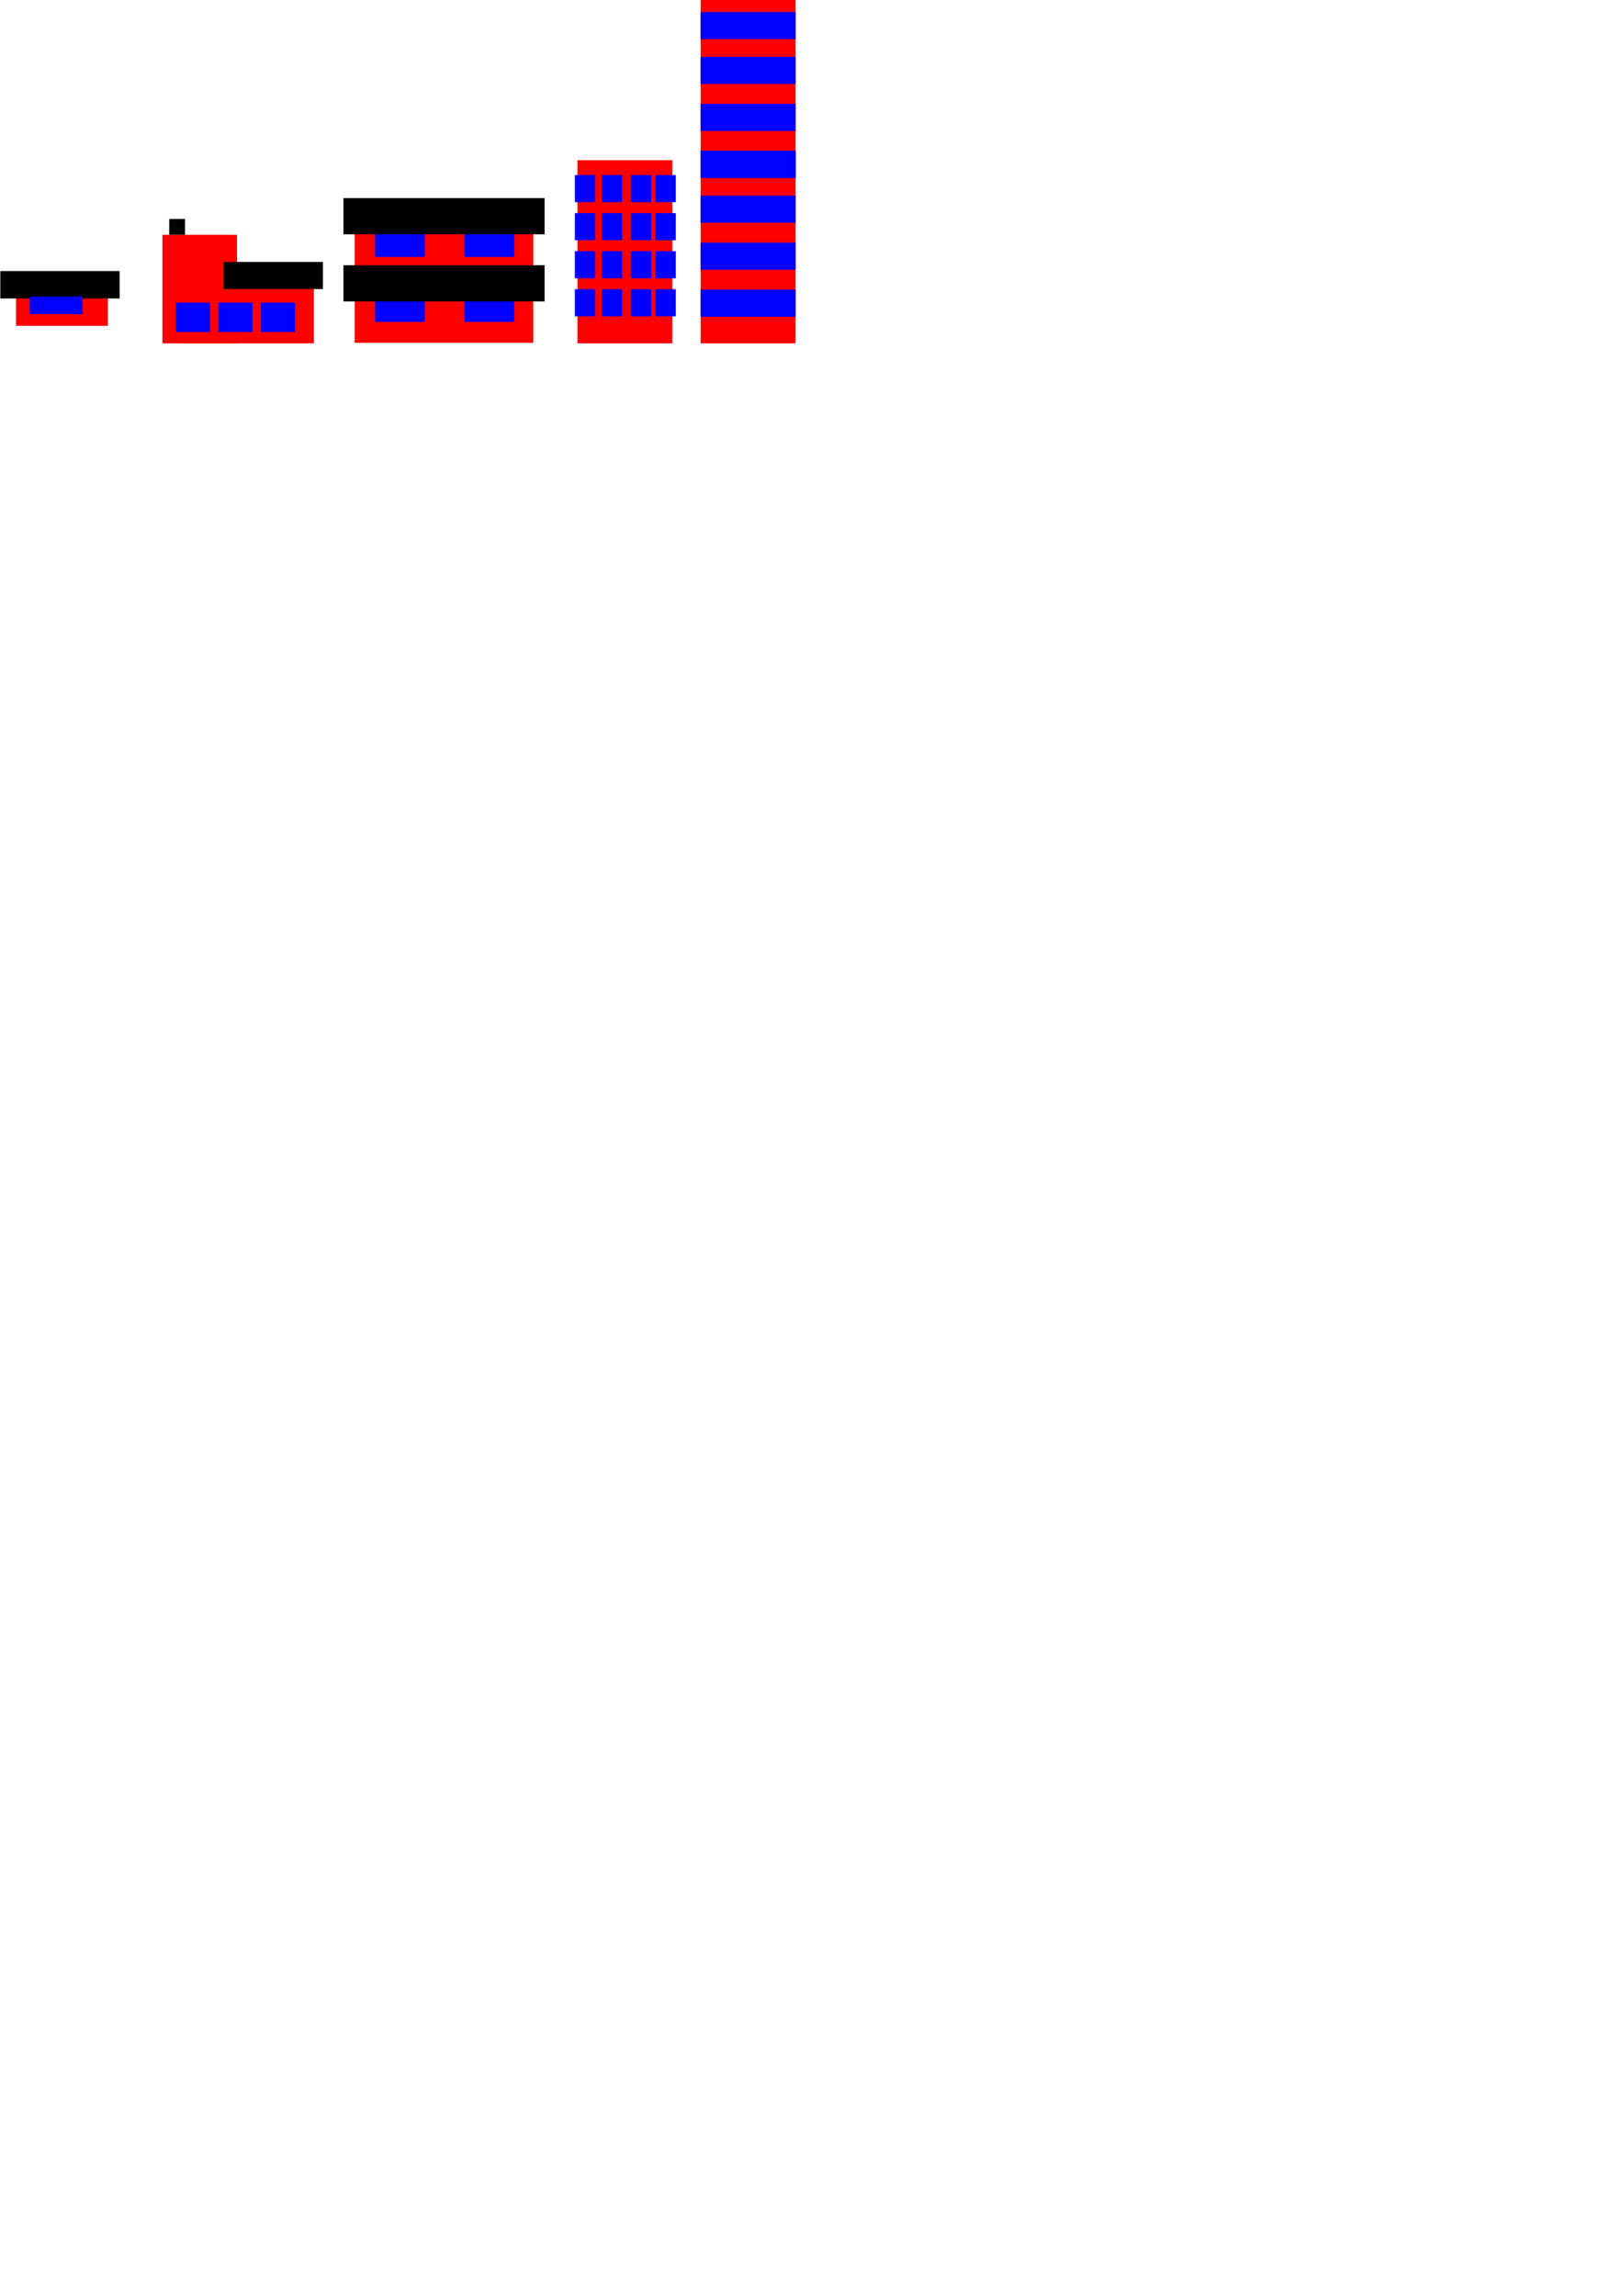 <?xml version="1.0" encoding="UTF-8" standalone="no"?>
<!-- Created with Inkscape (http://www.inkscape.org/) -->
<svg
   xmlns:svg="http://www.w3.org/2000/svg"
   xmlns="http://www.w3.org/2000/svg"
   version="1.0"
   width="744.094"
   height="1052.362"
   id="svg2417">
  <defs
     id="defs2419" />
  <rect
     width="0"
     height="8.081"
     x="-789.331"
     y="421.229"
     id="rect3239"
     style="fill:#000000;fill-opacity:1;fill-rule:evenodd;stroke:none;stroke-width:2.108;stroke-linecap:butt;stroke-linejoin:miter;marker:none;marker-start:none;marker-mid:none;marker-end:none;stroke-miterlimit:4;stroke-dasharray:none;stroke-dashoffset:0;stroke-opacity:1;visibility:visible;display:inline;overflow:visible;enable-background:accumulate" />
  <g
     transform="matrix(0.444,0,0,0.444,-9.072,-59.321)"
     id="house1">
    <rect
       width="94.846"
       height="50.399"
       x="36.969"
       y="419.581"
       id="rect2427"
       style="fill:#ff0000;fill-opacity:1;fill-rule:evenodd;stroke:none;stroke-width:2.108;stroke-linecap:butt;stroke-linejoin:miter;marker:none;marker-start:none;marker-mid:none;marker-end:none;stroke-miterlimit:4;stroke-dasharray:none;stroke-dashoffset:0;stroke-opacity:1;visibility:visible;display:inline;overflow:visible;enable-background:accumulate" />
    <rect
       width="123.239"
       height="28.284"
       x="20.753"
       y="413.466"
       id="rect2429"
       style="fill:#000000;fill-opacity:1;fill-rule:evenodd;stroke:none;stroke-width:2;stroke-linecap:butt;stroke-linejoin:miter;marker:none;marker-start:none;marker-mid:none;marker-end:none;stroke-miterlimit:4;stroke-dasharray:none;stroke-dashoffset:0;stroke-opacity:1;visibility:visible;display:inline;overflow:visible;enable-background:accumulate" />
    <rect
       width="54.548"
       height="18.183"
       x="51.057"
       y="439.73"
       id="rect3201"
       style="fill:#0000ff;fill-opacity:1;fill-rule:evenodd;stroke:none;stroke-width:2.108;stroke-linecap:butt;stroke-linejoin:miter;marker:none;marker-start:none;marker-mid:none;marker-end:none;stroke-miterlimit:4;stroke-dasharray:none;stroke-dashoffset:0;stroke-opacity:1;visibility:visible;display:inline;overflow:visible;enable-background:accumulate" />
  </g>
  <g
     transform="matrix(0.513,0,0,0.513,-26.065,-192.819)"
     id="house2">
    <rect
       width="66.67"
       height="96.975"
       x="195.97"
       y="585.672"
       id="rect3208"
       style="opacity:1;fill:#ff0000;fill-opacity:1;fill-rule:evenodd;stroke:none;stroke-width:2.108;stroke-linecap:butt;stroke-linejoin:miter;marker:none;marker-start:none;marker-mid:none;marker-end:none;stroke-miterlimit:4;stroke-dasharray:none;stroke-dashoffset:0;stroke-opacity:1;visibility:visible;display:inline;overflow:visible;enable-background:accumulate" />
    <rect
       width="117.178"
       height="52.528"
       x="214.152"
       y="630.118"
       id="rect3210"
       style="opacity:1;fill:#ff0000;fill-opacity:1;fill-rule:evenodd;stroke:none;stroke-width:2.108;stroke-linecap:butt;stroke-linejoin:miter;marker:none;marker-start:none;marker-mid:none;marker-end:none;stroke-miterlimit:4;stroke-dasharray:none;stroke-dashoffset:0;stroke-opacity:1;visibility:visible;display:inline;overflow:visible;enable-background:accumulate" />
    <rect
       width="14.142"
       height="14.142"
       x="202.03"
       y="571.53"
       id="rect3212"
       style="opacity:1;fill:#000000;fill-opacity:1;fill-rule:evenodd;stroke:none;stroke-width:2.108;stroke-linecap:butt;stroke-linejoin:miter;marker:none;marker-start:none;marker-mid:none;marker-end:none;stroke-miterlimit:4;stroke-dasharray:none;stroke-dashoffset:0;stroke-opacity:1;visibility:visible;display:inline;overflow:visible;enable-background:accumulate" />
    <rect
       width="88.893"
       height="24.244"
       x="250.518"
       y="609.915"
       id="rect3214"
       style="opacity:1;fill:#000000;fill-opacity:1;fill-rule:evenodd;stroke:none;stroke-width:2.108;stroke-linecap:butt;stroke-linejoin:miter;marker:none;marker-start:none;marker-mid:none;marker-end:none;stroke-miterlimit:4;stroke-dasharray:none;stroke-dashoffset:0;stroke-opacity:1;visibility:visible;display:inline;overflow:visible;enable-background:accumulate" />
    <rect
       width="30.305"
       height="26.264"
       x="208.091"
       y="646.281"
       id="rect3216"
       style="opacity:1;fill:#0000ff;fill-opacity:1;fill-rule:evenodd;stroke:none;stroke-width:2.108;stroke-linecap:butt;stroke-linejoin:miter;marker:none;marker-start:none;marker-mid:none;marker-end:none;stroke-miterlimit:4;stroke-dasharray:none;stroke-dashoffset:0;stroke-opacity:1;visibility:visible;display:inline;overflow:visible;enable-background:accumulate" />
    <rect
       width="30.305"
       height="26.264"
       x="246.091"
       y="646.281"
       id="rect3218"
       style="opacity:1;fill:#0000ff;fill-opacity:1;fill-rule:evenodd;stroke:none;stroke-width:2.108;stroke-linecap:butt;stroke-linejoin:miter;marker:none;marker-start:none;marker-mid:none;marker-end:none;stroke-miterlimit:4;stroke-dasharray:none;stroke-dashoffset:0;stroke-opacity:1;visibility:visible;display:inline;overflow:visible;enable-background:accumulate" />
    <rect
       width="30.305"
       height="26.264"
       x="284.091"
       y="646.281"
       id="rect3220"
       style="opacity:1;fill:#0000ff;fill-opacity:1;fill-rule:evenodd;stroke:none;stroke-width:2.108;stroke-linecap:butt;stroke-linejoin:miter;marker:none;marker-start:none;marker-mid:none;marker-end:none;stroke-miterlimit:4;stroke-dasharray:none;stroke-dashoffset:0;stroke-opacity:1;visibility:visible;display:inline;overflow:visible;enable-background:accumulate" />
  </g>
  <g
     transform="matrix(0.513,0,0,0.513,-137.943,-194.091)"
     id="house3">
    <rect
       width="159.604"
       height="115.157"
       x="585.888"
       y="569.53"
       id="rect3235"
       style="opacity:1;fill:#ff0000;fill-opacity:1;fill-rule:evenodd;stroke:none;stroke-width:2.108;stroke-linecap:butt;stroke-linejoin:miter;marker:none;marker-start:none;marker-mid:none;marker-end:none;stroke-miterlimit:4;stroke-dasharray:none;stroke-dashoffset:0;stroke-opacity:1;visibility:visible;display:inline;overflow:visible;enable-background:accumulate" />
    <rect
       width="44.447"
       height="28.284"
       x="604.071"
       y="579.611"
       id="rect3245"
       style="opacity:1;fill:#0000ff;fill-opacity:1;fill-rule:evenodd;stroke:none;stroke-width:2.108;stroke-linecap:butt;stroke-linejoin:miter;marker:none;marker-start:none;marker-mid:none;marker-end:none;stroke-miterlimit:4;stroke-dasharray:none;stroke-dashoffset:0;stroke-opacity:1;visibility:visible;display:inline;overflow:visible;enable-background:accumulate" />
    <rect
       width="44.447"
       height="28.284"
       x="684.071"
       y="579.611"
       id="rect3247"
       style="opacity:1;fill:#0000ff;fill-opacity:1;fill-rule:evenodd;stroke:none;stroke-width:2.108;stroke-linecap:butt;stroke-linejoin:miter;marker:none;marker-start:none;marker-mid:none;marker-end:none;stroke-miterlimit:4;stroke-dasharray:none;stroke-dashoffset:0;stroke-opacity:1;visibility:visible;display:inline;overflow:visible;enable-background:accumulate" />
    <rect
       width="179.807"
       height="32.325"
       x="575.787"
       y="555.367"
       id="rect3237"
       style="opacity:1;fill:#000000;fill-opacity:1;fill-rule:evenodd;stroke:none;stroke-width:2.108;stroke-linecap:butt;stroke-linejoin:miter;marker:none;marker-start:none;marker-mid:none;marker-end:none;stroke-miterlimit:4;stroke-dasharray:none;stroke-dashoffset:0;stroke-opacity:1;visibility:visible;display:inline;overflow:visible;enable-background:accumulate" />
    <rect
       width="44.447"
       height="28.284"
       x="684.071"
       y="637.611"
       id="rect3251"
       style="opacity:1;fill:#0000ff;fill-opacity:1;fill-rule:evenodd;stroke:none;stroke-width:2.108;stroke-linecap:butt;stroke-linejoin:miter;marker:none;marker-start:none;marker-mid:none;marker-end:none;stroke-miterlimit:4;stroke-dasharray:none;stroke-dashoffset:0;stroke-opacity:1;visibility:visible;display:inline;overflow:visible;enable-background:accumulate" />
    <rect
       width="44.447"
       height="28.284"
       x="604.071"
       y="637.611"
       id="rect3249"
       style="opacity:1;fill:#0000ff;fill-opacity:1;fill-rule:evenodd;stroke:none;stroke-width:2.108;stroke-linecap:butt;stroke-linejoin:miter;marker:none;marker-start:none;marker-mid:none;marker-end:none;stroke-miterlimit:4;stroke-dasharray:none;stroke-dashoffset:0;stroke-opacity:1;visibility:visible;display:inline;overflow:visible;enable-background:accumulate" />
    <rect
       width="179.807"
       height="32.325"
       x="575.787"
       y="615.367"
       id="rect3243"
       style="opacity:1;fill:#000000;fill-opacity:1;fill-rule:evenodd;stroke:none;stroke-width:2.108;stroke-linecap:butt;stroke-linejoin:miter;marker:none;marker-start:none;marker-mid:none;marker-end:none;stroke-miterlimit:4;stroke-dasharray:none;stroke-dashoffset:0;stroke-opacity:1;visibility:visible;display:inline;overflow:visible;enable-background:accumulate" />
  </g>
  <g
     transform="matrix(0.513,0,0,0.513,83.882,-192.819)"
     id="house4">
    <rect
       width="84.853"
       height="163.645"
       x="352.543"
       y="519.002"
       id="rect3231"
       style="opacity:1;fill:#ff0000;fill-opacity:1;fill-rule:evenodd;stroke:none;stroke-width:2.108;stroke-linecap:butt;stroke-linejoin:miter;marker:none;marker-start:none;marker-mid:none;marker-end:none;stroke-miterlimit:4;stroke-dasharray:none;stroke-dashoffset:0;stroke-opacity:1;visibility:visible;display:inline;overflow:visible;enable-background:accumulate" />
    <rect
       width="18.183"
       height="24.244"
       x="422.244"
       y="532.296"
       id="rect3269"
       style="opacity:1;fill:#0000ff;fill-opacity:1;fill-rule:evenodd;stroke:none;stroke-width:2.108;stroke-linecap:butt;stroke-linejoin:miter;marker:none;marker-start:none;marker-mid:none;marker-end:none;stroke-miterlimit:4;stroke-dasharray:none;stroke-dashoffset:0;stroke-opacity:1;visibility:visible;display:inline;overflow:visible;enable-background:accumulate" />
    <rect
       width="18.183"
       height="24.244"
       x="350.244"
       y="532.296"
       id="rect3271"
       style="opacity:1;fill:#0000ff;fill-opacity:1;fill-rule:evenodd;stroke:none;stroke-width:2.108;stroke-linecap:butt;stroke-linejoin:miter;marker:none;marker-start:none;marker-mid:none;marker-end:none;stroke-miterlimit:4;stroke-dasharray:none;stroke-dashoffset:0;stroke-opacity:1;visibility:visible;display:inline;overflow:visible;enable-background:accumulate" />
    <rect
       width="18.183"
       height="24.244"
       x="374.244"
       y="532.296"
       id="rect3273"
       style="opacity:1;fill:#0000ff;fill-opacity:1;fill-rule:evenodd;stroke:none;stroke-width:2.108;stroke-linecap:butt;stroke-linejoin:miter;marker:none;marker-start:none;marker-mid:none;marker-end:none;stroke-miterlimit:4;stroke-dasharray:none;stroke-dashoffset:0;stroke-opacity:1;visibility:visible;display:inline;overflow:visible;enable-background:accumulate" />
    <rect
       width="18.183"
       height="24.244"
       x="400.244"
       y="532.296"
       id="rect3275"
       style="opacity:1;fill:#0000ff;fill-opacity:1;fill-rule:evenodd;stroke:none;stroke-width:2.108;stroke-linecap:butt;stroke-linejoin:miter;marker:none;marker-start:none;marker-mid:none;marker-end:none;stroke-miterlimit:4;stroke-dasharray:none;stroke-dashoffset:0;stroke-opacity:1;visibility:visible;display:inline;overflow:visible;enable-background:accumulate" />
    <rect
       width="18.183"
       height="24.244"
       x="422.244"
       y="566.296"
       id="rect3277"
       style="opacity:1;fill:#0000ff;fill-opacity:1;fill-rule:evenodd;stroke:none;stroke-width:2.108;stroke-linecap:butt;stroke-linejoin:miter;marker:none;marker-start:none;marker-mid:none;marker-end:none;stroke-miterlimit:4;stroke-dasharray:none;stroke-dashoffset:0;stroke-opacity:1;visibility:visible;display:inline;overflow:visible;enable-background:accumulate" />
    <rect
       width="18.183"
       height="24.244"
       x="350.244"
       y="566.296"
       id="rect3279"
       style="opacity:1;fill:#0000ff;fill-opacity:1;fill-rule:evenodd;stroke:none;stroke-width:2.108;stroke-linecap:butt;stroke-linejoin:miter;marker:none;marker-start:none;marker-mid:none;marker-end:none;stroke-miterlimit:4;stroke-dasharray:none;stroke-dashoffset:0;stroke-opacity:1;visibility:visible;display:inline;overflow:visible;enable-background:accumulate" />
    <rect
       width="18.183"
       height="24.244"
       x="374.244"
       y="566.296"
       id="rect3281"
       style="opacity:1;fill:#0000ff;fill-opacity:1;fill-rule:evenodd;stroke:none;stroke-width:2.108;stroke-linecap:butt;stroke-linejoin:miter;marker:none;marker-start:none;marker-mid:none;marker-end:none;stroke-miterlimit:4;stroke-dasharray:none;stroke-dashoffset:0;stroke-opacity:1;visibility:visible;display:inline;overflow:visible;enable-background:accumulate" />
    <rect
       width="18.183"
       height="24.244"
       x="400.244"
       y="566.296"
       id="rect3283"
       style="opacity:1;fill:#0000ff;fill-opacity:1;fill-rule:evenodd;stroke:none;stroke-width:2.108;stroke-linecap:butt;stroke-linejoin:miter;marker:none;marker-start:none;marker-mid:none;marker-end:none;stroke-miterlimit:4;stroke-dasharray:none;stroke-dashoffset:0;stroke-opacity:1;visibility:visible;display:inline;overflow:visible;enable-background:accumulate" />
    <rect
       width="18.183"
       height="24.244"
       x="422.244"
       y="600.296"
       id="rect3285"
       style="opacity:1;fill:#0000ff;fill-opacity:1;fill-rule:evenodd;stroke:none;stroke-width:2.108;stroke-linecap:butt;stroke-linejoin:miter;marker:none;marker-start:none;marker-mid:none;marker-end:none;stroke-miterlimit:4;stroke-dasharray:none;stroke-dashoffset:0;stroke-opacity:1;visibility:visible;display:inline;overflow:visible;enable-background:accumulate" />
    <rect
       width="18.183"
       height="24.244"
       x="350.244"
       y="600.296"
       id="rect3287"
       style="opacity:1;fill:#0000ff;fill-opacity:1;fill-rule:evenodd;stroke:none;stroke-width:2.108;stroke-linecap:butt;stroke-linejoin:miter;marker:none;marker-start:none;marker-mid:none;marker-end:none;stroke-miterlimit:4;stroke-dasharray:none;stroke-dashoffset:0;stroke-opacity:1;visibility:visible;display:inline;overflow:visible;enable-background:accumulate" />
    <rect
       width="18.183"
       height="24.244"
       x="374.244"
       y="600.296"
       id="rect3289"
       style="opacity:1;fill:#0000ff;fill-opacity:1;fill-rule:evenodd;stroke:none;stroke-width:2.108;stroke-linecap:butt;stroke-linejoin:miter;marker:none;marker-start:none;marker-mid:none;marker-end:none;stroke-miterlimit:4;stroke-dasharray:none;stroke-dashoffset:0;stroke-opacity:1;visibility:visible;display:inline;overflow:visible;enable-background:accumulate" />
    <rect
       width="18.183"
       height="24.244"
       x="400.244"
       y="600.296"
       id="rect3291"
       style="opacity:1;fill:#0000ff;fill-opacity:1;fill-rule:evenodd;stroke:none;stroke-width:2.108;stroke-linecap:butt;stroke-linejoin:miter;marker:none;marker-start:none;marker-mid:none;marker-end:none;stroke-miterlimit:4;stroke-dasharray:none;stroke-dashoffset:0;stroke-opacity:1;visibility:visible;display:inline;overflow:visible;enable-background:accumulate" />
    <rect
       width="18.183"
       height="24.244"
       x="422.244"
       y="634.296"
       id="rect3293"
       style="opacity:1;fill:#0000ff;fill-opacity:1;fill-rule:evenodd;stroke:none;stroke-width:2.108;stroke-linecap:butt;stroke-linejoin:miter;marker:none;marker-start:none;marker-mid:none;marker-end:none;stroke-miterlimit:4;stroke-dasharray:none;stroke-dashoffset:0;stroke-opacity:1;visibility:visible;display:inline;overflow:visible;enable-background:accumulate" />
    <rect
       width="18.183"
       height="24.244"
       x="350.244"
       y="634.296"
       id="rect3295"
       style="opacity:1;fill:#0000ff;fill-opacity:1;fill-rule:evenodd;stroke:none;stroke-width:2.108;stroke-linecap:butt;stroke-linejoin:miter;marker:none;marker-start:none;marker-mid:none;marker-end:none;stroke-miterlimit:4;stroke-dasharray:none;stroke-dashoffset:0;stroke-opacity:1;visibility:visible;display:inline;overflow:visible;enable-background:accumulate" />
    <rect
       width="18.183"
       height="24.244"
       x="374.244"
       y="634.296"
       id="rect3297"
       style="opacity:1;fill:#0000ff;fill-opacity:1;fill-rule:evenodd;stroke:none;stroke-width:2.108;stroke-linecap:butt;stroke-linejoin:miter;marker:none;marker-start:none;marker-mid:none;marker-end:none;stroke-miterlimit:4;stroke-dasharray:none;stroke-dashoffset:0;stroke-opacity:1;visibility:visible;display:inline;overflow:visible;enable-background:accumulate" />
    <rect
       width="18.183"
       height="24.244"
       x="400.244"
       y="634.296"
       id="rect3299"
       style="opacity:1;fill:#0000ff;fill-opacity:1;fill-rule:evenodd;stroke:none;stroke-width:2.108;stroke-linecap:butt;stroke-linejoin:miter;marker:none;marker-start:none;marker-mid:none;marker-end:none;stroke-miterlimit:4;stroke-dasharray:none;stroke-dashoffset:0;stroke-opacity:1;visibility:visible;display:inline;overflow:visible;enable-background:accumulate" />
  </g>
  <g
     transform="matrix(0.513,0,0,0.513,78.696,-193.856)"
     id="house5">
    <rect
       width="84.853"
       height="307.086"
       x="472.751"
       y="377.58"
       id="rect3233"
       style="opacity:1;fill:#ff0000;fill-opacity:1;fill-rule:evenodd;stroke:none;stroke-width:2.108;stroke-linecap:butt;stroke-linejoin:miter;marker:none;marker-start:none;marker-mid:none;marker-end:none;stroke-miterlimit:4;stroke-dasharray:none;stroke-dashoffset:0;stroke-opacity:1;visibility:visible;display:inline;overflow:visible;enable-background:accumulate" />
    <rect
       width="84.853"
       height="24.244"
       x="472.751"
       y="388.692"
       id="rect3253"
       style="opacity:1;fill:#0000ff;fill-opacity:1;fill-rule:evenodd;stroke:none;stroke-width:2.108;stroke-linecap:butt;stroke-linejoin:miter;marker:none;marker-start:none;marker-mid:none;marker-end:none;stroke-miterlimit:4;stroke-dasharray:none;stroke-dashoffset:0;stroke-opacity:1;visibility:visible;display:inline;overflow:visible;enable-background:accumulate" />
    <rect
       width="84.853"
       height="24.244"
       x="472.751"
       y="428.692"
       id="rect3255"
       style="opacity:1;fill:#0000ff;fill-opacity:1;fill-rule:evenodd;stroke:none;stroke-width:2.108;stroke-linecap:butt;stroke-linejoin:miter;marker:none;marker-start:none;marker-mid:none;marker-end:none;stroke-miterlimit:4;stroke-dasharray:none;stroke-dashoffset:0;stroke-opacity:1;visibility:visible;display:inline;overflow:visible;enable-background:accumulate" />
    <rect
       width="84.853"
       height="24.244"
       x="472.751"
       y="470.692"
       id="rect3257"
       style="opacity:1;fill:#0000ff;fill-opacity:1;fill-rule:evenodd;stroke:none;stroke-width:2.108;stroke-linecap:butt;stroke-linejoin:miter;marker:none;marker-start:none;marker-mid:none;marker-end:none;stroke-miterlimit:4;stroke-dasharray:none;stroke-dashoffset:0;stroke-opacity:1;visibility:visible;display:inline;overflow:visible;enable-background:accumulate" />
    <rect
       width="84.853"
       height="24.244"
       x="472.751"
       y="512.692"
       id="rect3259"
       style="opacity:1;fill:#0000ff;fill-opacity:1;fill-rule:evenodd;stroke:none;stroke-width:2.108;stroke-linecap:butt;stroke-linejoin:miter;marker:none;marker-start:none;marker-mid:none;marker-end:none;stroke-miterlimit:4;stroke-dasharray:none;stroke-dashoffset:0;stroke-opacity:1;visibility:visible;display:inline;overflow:visible;enable-background:accumulate" />
    <rect
       width="84.853"
       height="24.244"
       x="472.751"
       y="512.692"
       id="rect3261"
       style="opacity:1;fill:#0000ff;fill-opacity:1;fill-rule:evenodd;stroke:none;stroke-width:2.108;stroke-linecap:butt;stroke-linejoin:miter;marker:none;marker-start:none;marker-mid:none;marker-end:none;stroke-miterlimit:4;stroke-dasharray:none;stroke-dashoffset:0;stroke-opacity:1;visibility:visible;display:inline;overflow:visible;enable-background:accumulate" />
    <rect
       width="84.853"
       height="24.244"
       x="472.751"
       y="552.692"
       id="rect3263"
       style="opacity:1;fill:#0000ff;fill-opacity:1;fill-rule:evenodd;stroke:none;stroke-width:2.108;stroke-linecap:butt;stroke-linejoin:miter;marker:none;marker-start:none;marker-mid:none;marker-end:none;stroke-miterlimit:4;stroke-dasharray:none;stroke-dashoffset:0;stroke-opacity:1;visibility:visible;display:inline;overflow:visible;enable-background:accumulate" />
    <rect
       width="84.853"
       height="24.244"
       x="472.751"
       y="594.692"
       id="rect3265"
       style="opacity:1;fill:#0000ff;fill-opacity:1;fill-rule:evenodd;stroke:none;stroke-width:2.108;stroke-linecap:butt;stroke-linejoin:miter;marker:none;marker-start:none;marker-mid:none;marker-end:none;stroke-miterlimit:4;stroke-dasharray:none;stroke-dashoffset:0;stroke-opacity:1;visibility:visible;display:inline;overflow:visible;enable-background:accumulate" />
    <rect
       width="84.853"
       height="24.244"
       x="472.751"
       y="636.692"
       id="rect3267"
       style="opacity:1;fill:#0000ff;fill-opacity:1;fill-rule:evenodd;stroke:none;stroke-width:2.108;stroke-linecap:butt;stroke-linejoin:miter;marker:none;marker-start:none;marker-mid:none;marker-end:none;stroke-miterlimit:4;stroke-dasharray:none;stroke-dashoffset:0;stroke-opacity:1;visibility:visible;display:inline;overflow:visible;enable-background:accumulate" />
  </g>
</svg>
